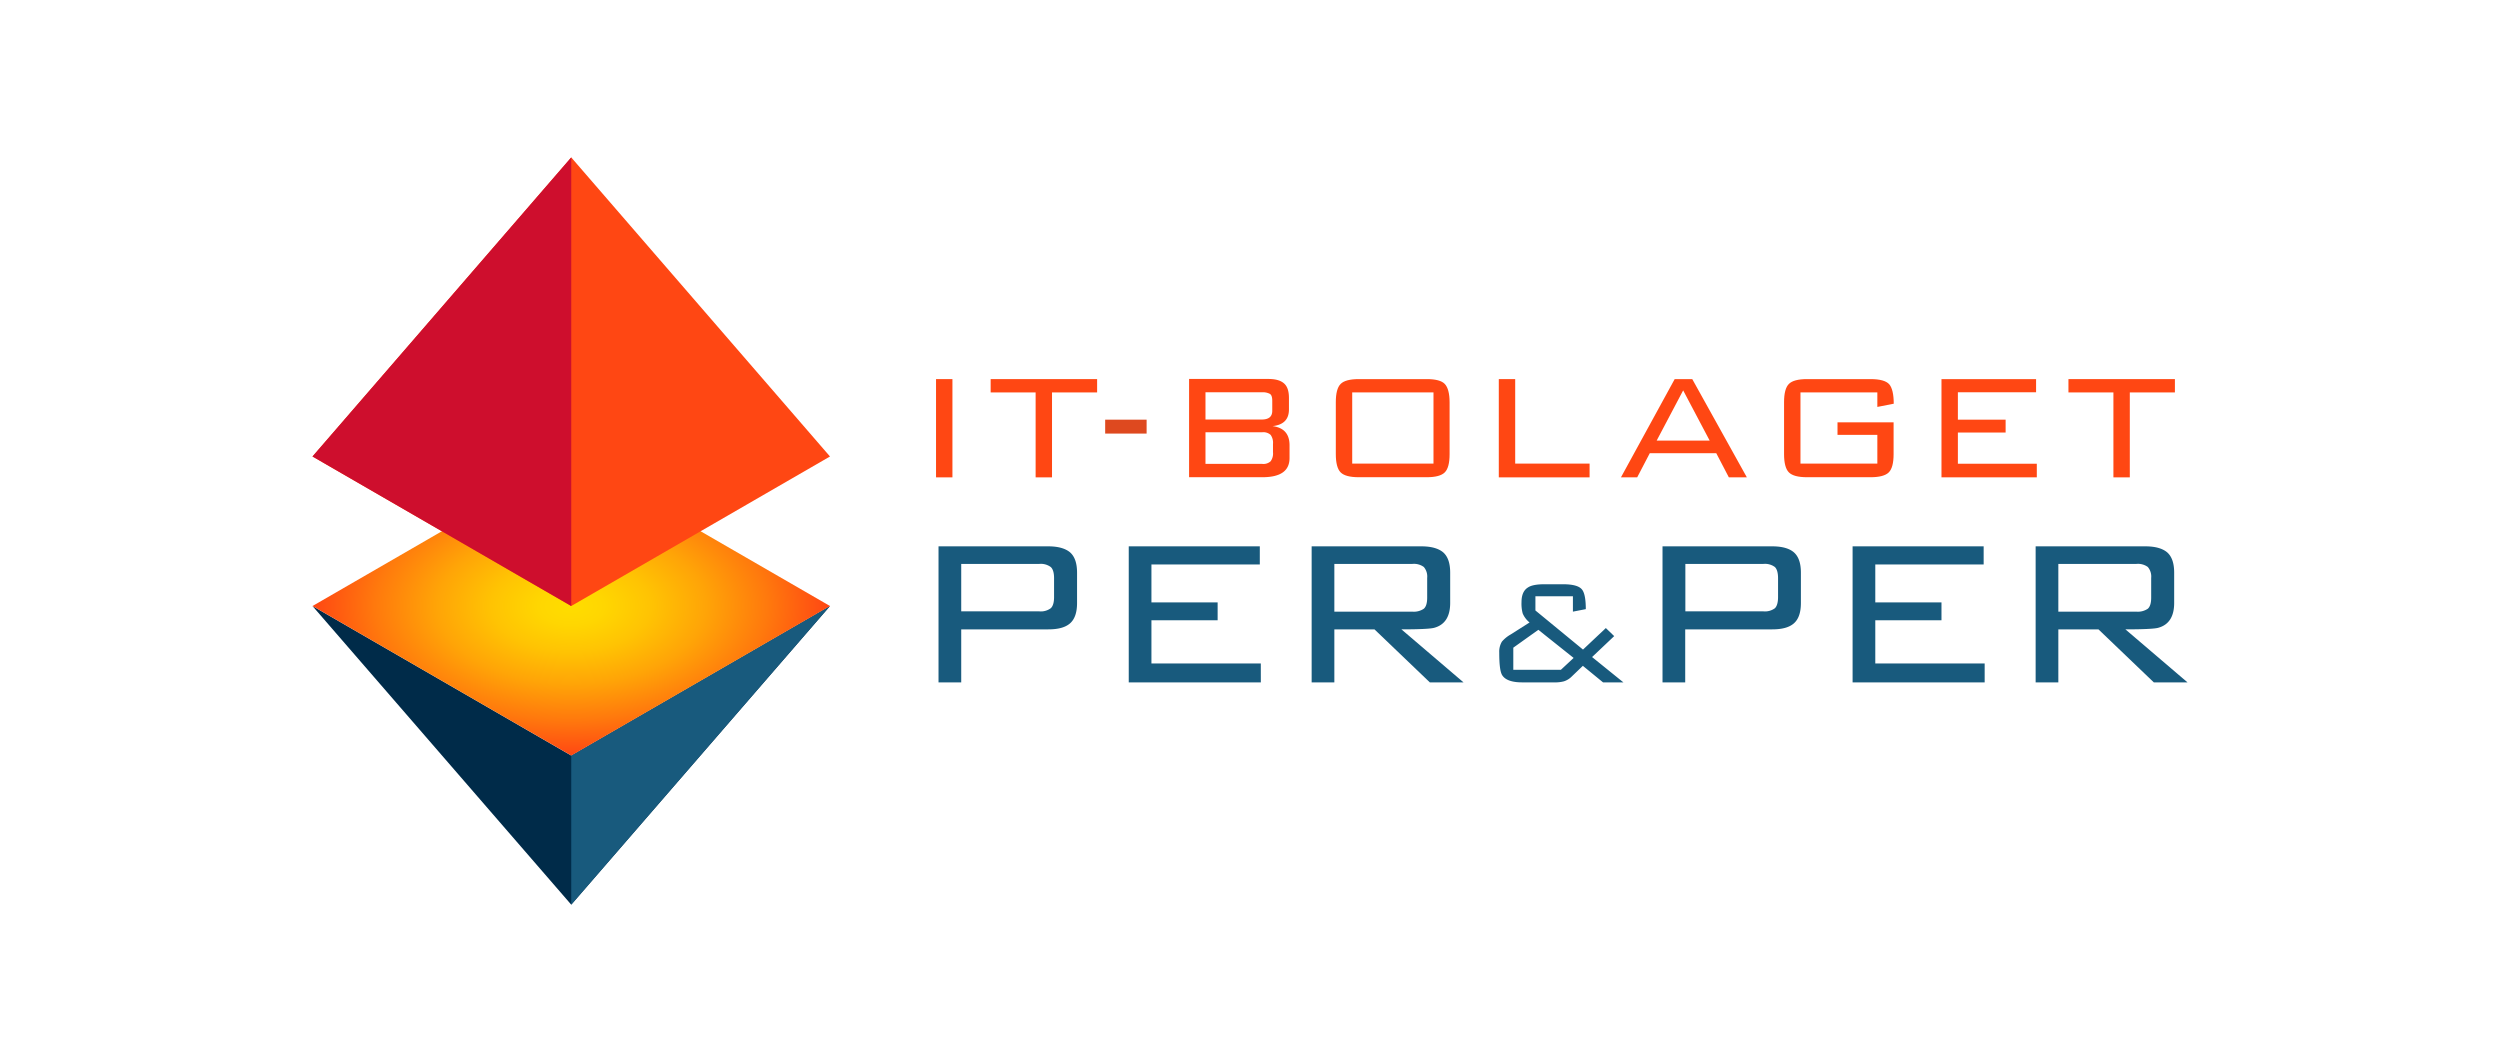 <svg xmlns="http://www.w3.org/2000/svg" xmlns:xlink="http://www.w3.org/1999/xlink" width="800" height="340" viewBox="0 0 800 340">
  <defs>
    <radialGradient id="radial-gradient" cx="0.5" cy="0.5" r="0.5" gradientUnits="objectBoundingBox">
      <stop offset="0" stop-color="#fd0"/>
      <stop offset="0.003" stop-color="#fd0"/>
      <stop offset="0.129" stop-color="#ffd601"/>
      <stop offset="0.31" stop-color="#ffc303"/>
      <stop offset="0.523" stop-color="#ffa407"/>
      <stop offset="0.761" stop-color="#ff790d"/>
      <stop offset="1" stop-color="#ff4713"/>
    </radialGradient>
    <clipPath id="clip-_2xper.logo">
      <rect width="800" height="340"/>
    </clipPath>
  </defs>
  <g id="_2xper.logo" data-name="2xper.logo" clip-path="url(#clip-_2xper.logo)">
    <g id="Per_Per_logotyp_RGB" data-name="Per &amp; Per logotyp RGB" transform="translate(100 50.375)">
      <g id="Text" transform="translate(199.531 70.891)">
        <g id="Lower">
          <path id="Path_9953" data-name="Path 9953" d="M87.08,44.645c0,3.046-.75,5.2-2.249,6.514s-3.8,1.921-6.982,1.921H50.013V70.043H42.75V26.51h35.1c3.14,0,5.483.656,6.982,1.921,1.5,1.312,2.249,3.468,2.249,6.514Zm-7.357-1.874V36.679c0-1.734-.375-2.952-1.078-3.561a5.334,5.334,0,0,0-3.655-.984H50.013V47.316H74.99a5.334,5.334,0,0,0,3.655-.984C79.348,45.723,79.723,44.5,79.723,42.771Z" transform="translate(-41.953 27.052)" fill="#185a7d"/>
          <path id="Path_9954" data-name="Path 9954" d="M98.008,70.043H55.74V26.51H97.68v5.811H63V44.458H84.184v5.717H63V64h35Z" transform="translate(5.928 27.052)" fill="#185a7d"/>
          <path id="Path_9955" data-name="Path 9955" d="M116.824,70.043H106.046L88.333,53.08H75.493V70.043H68.23V26.51h35.1c3.14,0,5.483.656,6.982,1.921,1.5,1.312,2.249,3.468,2.249,6.514v9.7c0,4.311-1.687,6.982-5.061,7.919-1.078.328-4.592.515-10.544.515ZM105.2,42.958V36.632a4.7,4.7,0,0,0-1.078-3.515,5.334,5.334,0,0,0-3.655-.984H75.493V47.41H100.47a5.617,5.617,0,0,0,3.655-.937C104.828,45.863,105.2,44.692,105.2,42.958Z" transform="translate(51.967 27.052)" fill="#185a7d"/>
          <path id="Path_9956" data-name="Path 9956" d="M120.778,60.5h-6.514L107.8,55.2l-3.515,3.374a6.155,6.155,0,0,1-2.577,1.593,10.762,10.762,0,0,1-3,.328H88.4q-5.061,0-6.467-2.39c-.609-1.078-.89-3.421-.89-7.123a6.287,6.287,0,0,1,.843-3.515,10.414,10.414,0,0,1,2.812-2.3l6.045-3.843a7.4,7.4,0,0,1-2.2-2.905,11.988,11.988,0,0,1-.375-3.608c0-2.3.7-3.843,2.062-4.686,1.031-.7,2.812-1.031,5.3-1.031h5.9c3.187,0,5.2.562,6.092,1.687.8.984,1.218,3.046,1.218,6.279l-4.124.8v-4.92h-12v4.545L107.844,50l7.31-6.888,2.671,2.577-7.076,6.7Zm-15.933-7.826-11.293-9-8.013,5.717v7.076h15.23Z" transform="translate(99.185 36.599)" fill="#185a7d"/>
          <path id="Path_9957" data-name="Path 9957" d="M136.473,44.645c0,3.046-.75,5.2-2.249,6.514s-3.8,1.921-6.935,1.921H99.453V70.043H92.19V26.51h35.1c3.14,0,5.483.656,6.935,1.921,1.5,1.312,2.249,3.468,2.249,6.514v9.7Zm-7.31-1.874V36.679c0-1.734-.375-2.952-1.031-3.561a5.335,5.335,0,0,0-3.655-.984H99.5V47.316h24.977a5.335,5.335,0,0,0,3.655-.984C128.788,45.723,129.163,44.5,129.163,42.771Z" transform="translate(140.284 27.052)" fill="#185a7d"/>
          <path id="Path_9958" data-name="Path 9958" d="M147.438,70.043H105.17V26.51h41.94v5.811H112.433V44.458h21.181v5.717H112.433V64h35v6.045Z" transform="translate(188.129 27.052)" fill="#185a7d"/>
          <path id="Path_9959" data-name="Path 9959" d="M166.264,70.043H155.486L137.773,53.08h-12.84V70.043H117.67V26.51h35.1c3.14,0,5.483.656,6.982,1.921C161.25,29.743,162,31.9,162,34.945v9.7c0,4.311-1.687,6.982-5.061,7.919-1.078.328-4.592.515-10.544.515ZM154.643,42.958V36.632a4.7,4.7,0,0,0-1.078-3.515,5.334,5.334,0,0,0-3.655-.984H124.933V47.41H149.91a5.617,5.617,0,0,0,3.655-.937C154.268,45.863,154.643,44.692,154.643,42.958Z" transform="translate(234.204 27.052)" fill="#185a7d"/>
        </g>
        <g id="Upper">
          <path id="Path_9943" data-name="Path 9943" d="M47.828,46.533H42.58V15.09h5.248Z" transform="translate(-42.58 -15.043)" fill="#ff4713"/>
          <path id="Path_9944" data-name="Path 9944" d="M80.378,19.354H65.945V46.533H60.7V19.354H46.31V15.09H80.378Z" transform="translate(-28.831 -15.043)" fill="#ff4713"/>
          <path id="Path_9945" data-name="Path 9945" d="M67.391,22.312H54.13V17.86H67.391Z" transform="translate(-0.006 -4.832)" fill="#de491f"/>
          <path id="Path_9946" data-name="Path 9946" d="M92.006,40.385c0,4.124-2.905,6.139-8.716,6.139H59.86V15.08H85.211c2.3,0,3.936.469,5.014,1.406s1.593,2.484,1.593,4.686v3.655c0,3.187-1.734,4.967-5.248,5.342,3.608.469,5.436,2.484,5.436,6.139Zm-5.53-15.136V22.062c0-1.125-.234-1.874-.75-2.2a4.672,4.672,0,0,0-2.484-.515H65.108V28.06H83.243C85.4,28.013,86.477,27.123,86.477,25.249Zm.234,13.261V35.886a4.325,4.325,0,0,0-.75-2.905,3.488,3.488,0,0,0-2.718-.843H65.108V42.259H83.243a3.421,3.421,0,0,0,2.718-.843A4.243,4.243,0,0,0,86.711,38.51Z" transform="translate(21.115 -15.079)" fill="#ff4713"/>
          <path id="Path_9947" data-name="Path 9947" d="M106.291,39.083c0,2.905-.515,4.827-1.546,5.858s-2.952,1.546-5.764,1.546H77.237c-2.858,0-4.78-.515-5.811-1.546s-1.546-3-1.546-5.858V22.494c0-2.905.515-4.827,1.546-5.858s2.952-1.546,5.811-1.546H98.98q4.288,0,5.764,1.546c.984,1.031,1.546,3,1.546,5.858Zm-5.155,3.046V19.354H75.128V42.128Z" transform="translate(58.049 -15.043)" fill="#ff4713"/>
          <path id="Path_9948" data-name="Path 9948" d="M110.063,46.533H81.01V15.09h5.248V42.128h23.805v4.4Z" transform="translate(99.074 -15.043)" fill="#ff4713"/>
          <path id="Path_9949" data-name="Path 9949" d="M129.65,46.533h-5.764l-4.03-7.732H98.582l-4.03,7.732h-5.2l17.2-31.443h5.623Zm-11.9-11.762L109.266,18.7l-8.482,16.073Z" transform="translate(129.816 -15.043)" fill="#ff4713"/>
          <path id="Path_9950" data-name="Path 9950" d="M135.542,39.083c0,2.905-.515,4.827-1.546,5.858s-3,1.546-5.811,1.546H107.847c-2.858,0-4.78-.515-5.811-1.546s-1.546-3-1.546-5.858V22.494c0-2.905.515-4.827,1.546-5.858s2.952-1.546,5.811-1.546h20.337c3,0,4.967.562,5.951,1.64.937,1.078,1.453,3.187,1.453,6.232l-5.248,1.031V19.354h-24.6V42.128h24.6V32.944H117.594v-4.03h17.948V39.083Z" transform="translate(170.878 -15.043)" fill="#ff4713"/>
          <path id="Path_9951" data-name="Path 9951" d="M141.746,46.533H111.24V15.09h30.272v4.217H116.488V28.07h15.276v4.124H116.488v9.981h25.258Z" transform="translate(210.503 -15.043)" fill="#ff4713"/>
          <path id="Path_9952" data-name="Path 9952" d="M153.978,19.354H139.545V46.533H134.3V19.354H119.91V15.09h34.067v4.264Z" transform="translate(242.461 -15.043)" fill="#ff4713"/>
        </g>
      </g>
      <g id="Icon" transform="translate(-0.002)">
        <path id="Path_14811" data-name="Path 14811" d="M165.6,30.6,82.8,78.45,0,30.6l82.8,95.565h0Z" transform="translate(0 112.951)" fill="#002b49"/>
        <path id="Path_14812" data-name="Path 14812" d="M17.65,78.45v47.714L100.45,30.6Z" transform="translate(65.15 112.951)" fill="#185a7d"/>
        <path id="Path_14813" data-name="Path 14813" d="M0,68.25,82.8,20.4l82.8,47.85L82.8,116.1Z" transform="translate(0 75.301)" fill="url(#radial-gradient)"/>
        <path id="Path_14814" data-name="Path 14814" d="M82.8,0,0,95.7l82.8,47.85L165.6,95.7Z" fill="#ff4713"/>
        <path id="Path_14815" data-name="Path 14815" d="M82.8,0,0,95.7l82.8,47.85Z" fill="#ce0e2d"/>
      </g>
    </g>
  </g>
</svg>
